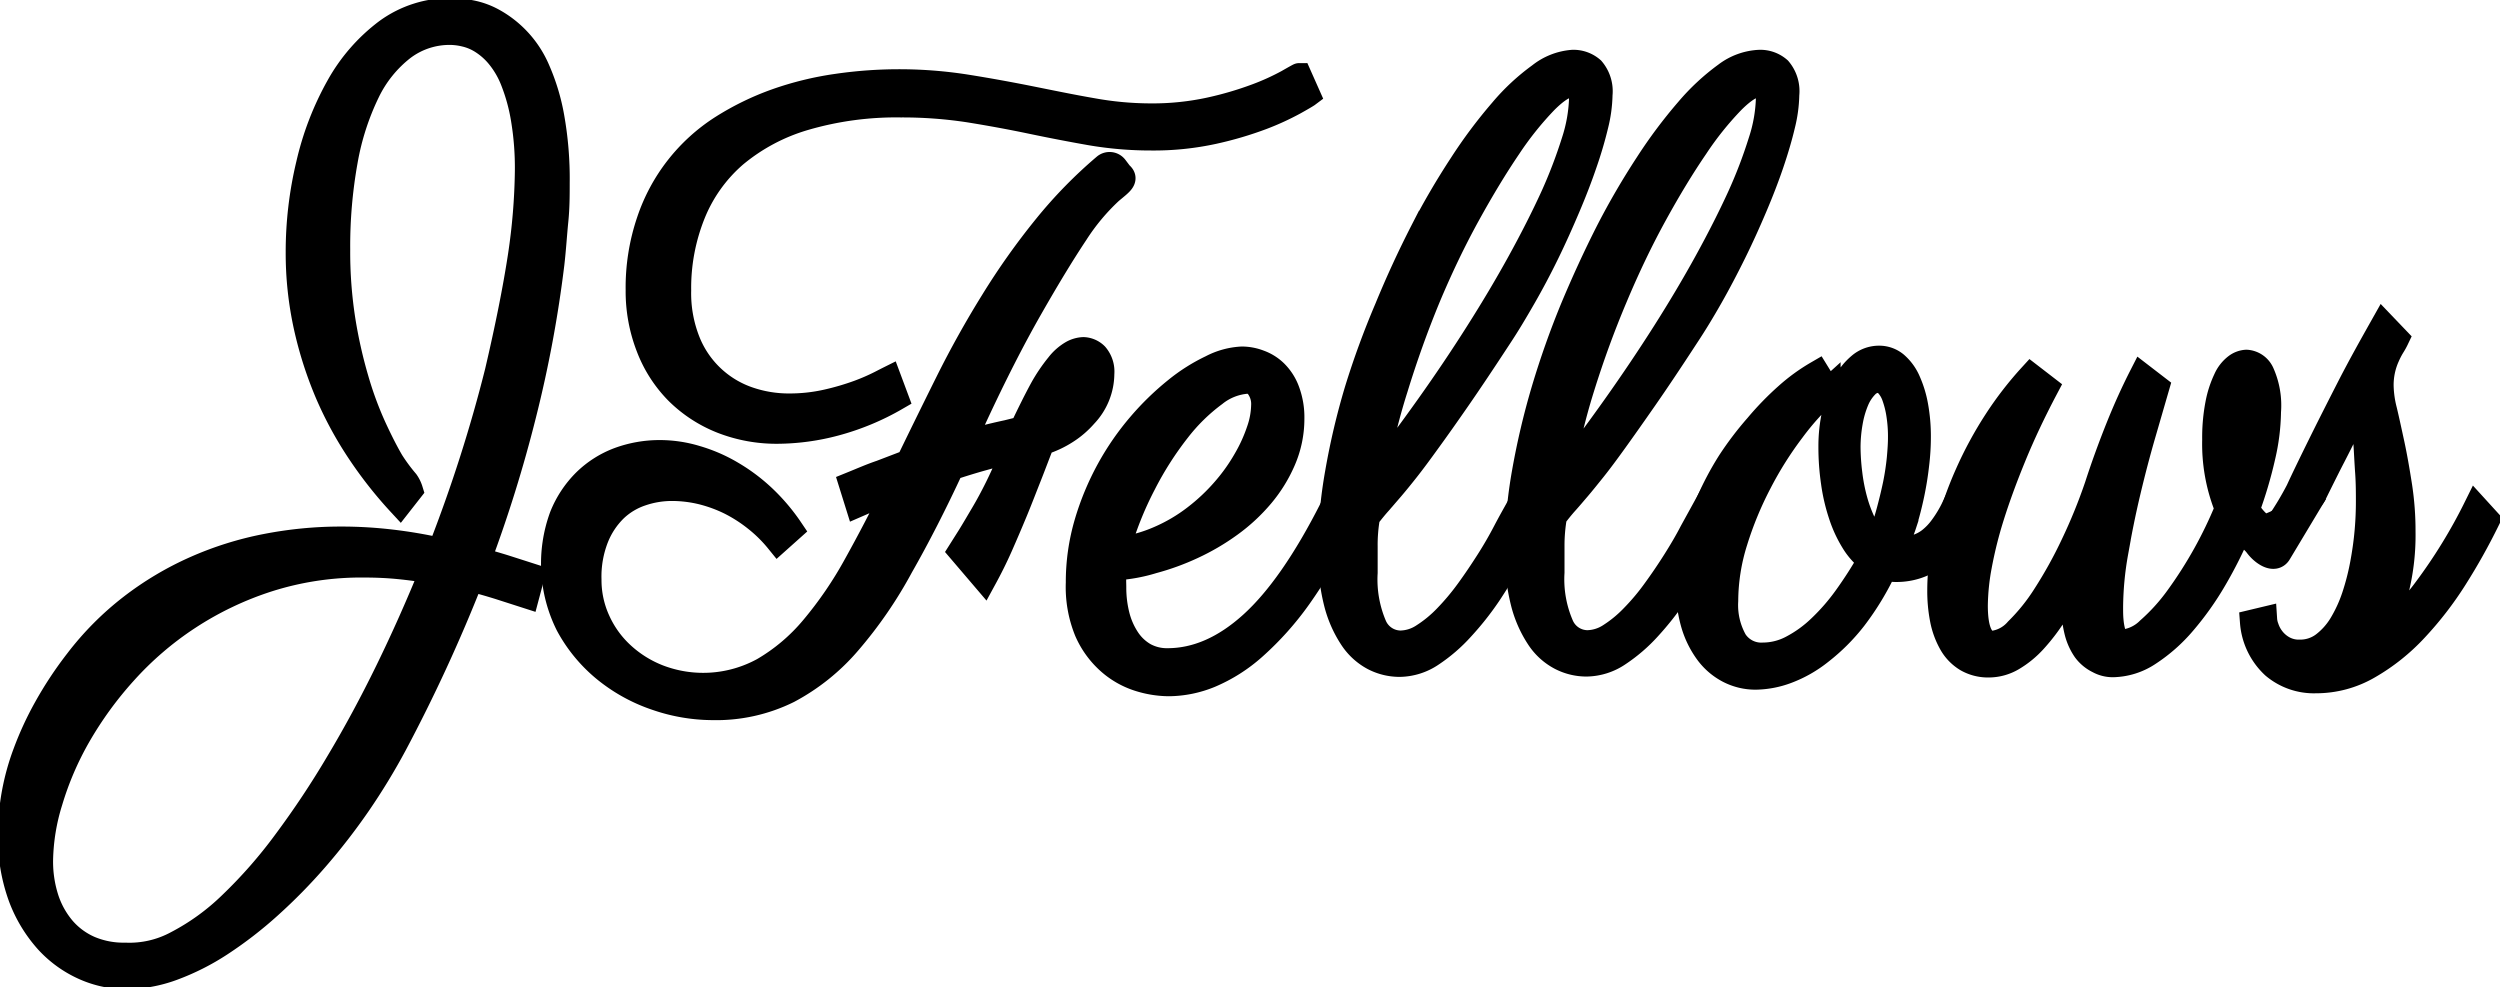 <svg xmlns="http://www.w3.org/2000/svg" viewBox="0 0 297.17 117.35"><defs><style>.cls-1{stroke:#000;stroke-miterlimit:10;stroke-width:3px;}</style></defs><g id="Layer_2" data-name="Layer 2"><path class="cls-1" d="M63.74,114.55l-3.3-1.06c-1.1-.34-2.21-.66-3.34-.95q-2,5.08-4.27,10t-4.78,9.64a76,76,0,0,1-4.32,7.1,74,74,0,0,1-5.06,6.53,64.12,64.12,0,0,1-5.53,5.63,47.16,47.16,0,0,1-5.77,4.46,28.16,28.16,0,0,1-5.77,2.91,16.28,16.28,0,0,1-5.55,1,12.24,12.24,0,0,1-4.86-1.05,13.26,13.26,0,0,1-4.41-3.16,16.41,16.41,0,0,1-3.18-5.26,20.64,20.64,0,0,1-1.22-7.42,27.9,27.9,0,0,1,1.78-9.69,37.72,37.72,0,0,1,2.45-5.31,43.91,43.91,0,0,1,3.67-5.56,35,35,0,0,1,6.46-6.51,37,37,0,0,1,7.61-4.53,39.16,39.16,0,0,1,8.41-2.64,46.43,46.43,0,0,1,8.89-.86,50.66,50.66,0,0,1,5.91.34q2.94.34,5.9,1,2.1-5.39,3.8-10.72t3-10.53Q62.11,80,63,74.16a73.55,73.55,0,0,0,.83-10.09,35.18,35.18,0,0,0-.48-6.24,22.07,22.07,0,0,0-1.22-4.45,10.81,10.81,0,0,0-1.74-3,8.37,8.37,0,0,0-2-1.76,6.45,6.45,0,0,0-2-.83,7.71,7.71,0,0,0-1.72-.22A9.19,9.19,0,0,0,49,49.44a14.73,14.73,0,0,0-4.21,5.23,31,31,0,0,0-2.63,8.16,57.3,57.3,0,0,0-.9,10.59,52.36,52.36,0,0,0,.63,8.42,56.91,56.91,0,0,0,1.58,7,42,42,0,0,0,2.07,5.63q1.13,2.46,2.1,4.12a21.3,21.3,0,0,0,1.78,2.41,3.54,3.54,0,0,1,.49,1l-1.23,1.57a49.36,49.36,0,0,1-4.74-6,43.4,43.4,0,0,1-3.83-7,45.17,45.17,0,0,1-2.57-8,40.62,40.62,0,0,1-.95-8.88,44.66,44.66,0,0,1,1.23-10.43,34.75,34.75,0,0,1,3.55-9.23,20.94,20.94,0,0,1,5.73-6.58A12.73,12.73,0,0,1,54.85,45a12.14,12.14,0,0,1,2.29.25,9,9,0,0,1,2.69,1A12.07,12.07,0,0,1,65,52a24.48,24.48,0,0,1,1.7,5.58,41.81,41.81,0,0,1,.65,7.9c0,1.41,0,2.9-.16,4.48s-.26,3.29-.47,5.12A144.23,144.23,0,0,1,63.38,93,160.5,160.5,0,0,1,58,110.29q1.65.43,3.24.93c1,.32,2.09.67,3.12,1ZM16,157.28a11.84,11.84,0,0,0,6.16-1.42,27.33,27.33,0,0,0,6.44-4.67,56.94,56.94,0,0,0,6.46-7.37,106.87,106.87,0,0,0,6.28-9.45q3.07-5.13,5.89-10.91t5.28-11.85c-1.35-.23-2.68-.41-4-.54s-2.7-.19-4.09-.19A36.52,36.52,0,0,0,33,112.59a39.12,39.12,0,0,0-9.52,4.55,38.73,38.73,0,0,0-7.57,6.51,43.86,43.86,0,0,0-5.49,7.56A36.91,36.91,0,0,0,7.08,139a24.85,24.85,0,0,0-1.14,7,14.43,14.43,0,0,0,.69,4.58,10.6,10.6,0,0,0,2,3.58,8.86,8.86,0,0,0,3.16,2.32A10.3,10.3,0,0,0,16,157.28Z" transform="translate(-1.13 -43.73)"/><path class="cls-1" d="M134.3,64.42c.77.62,0,1.08-1.18,2.08A25.55,25.55,0,0,0,129,71.44q-2.37,3.56-5.47,9t-6.5,12.75l-1.54,3.33c.87-.26,1.75-.5,2.65-.73s1.8-.44,2.73-.64l1.77-.44Q124,91.84,125,90a19.43,19.43,0,0,1,1.93-2.86,5.72,5.72,0,0,1,1.64-1.45,3,3,0,0,1,1.34-.39,2.2,2.2,0,0,1,1.47.64,3,3,0,0,1,.71,2.21,7.2,7.2,0,0,1-2,4.93A10.24,10.24,0,0,1,127.86,95,11.46,11.46,0,0,1,125,96.33c-.51,1.28-1,2.61-1.55,4s-1.08,2.78-1.66,4.18-1.17,2.78-1.77,4.14-1.24,2.63-1.9,3.84l-2.8-3.28,1.08-1.71c.49-.79,1-1.67,1.58-2.65s1.13-2,1.68-3.11,1-2.12,1.42-3.1l.56-1.47c-1.21.32-2.43.66-3.66,1s-2.48.73-3.77,1.15q-3,6.47-6,11.73a50.58,50.58,0,0,1-6.18,9,24.66,24.66,0,0,1-7.19,5.78,19.33,19.33,0,0,1-9,2,20.66,20.66,0,0,1-6.7-1.15,19.5,19.5,0,0,1-6.08-3.35A17.73,17.73,0,0,1,68.66,118a16.28,16.28,0,0,1-.72-12.9,12.28,12.28,0,0,1,2.75-4.16,11.53,11.53,0,0,1,4-2.54,14,14,0,0,1,4.88-.86,14.92,14.92,0,0,1,4.29.64A18.35,18.35,0,0,1,88.07,100a21,21,0,0,1,3.82,2.86,22.78,22.78,0,0,1,3.22,3.8L93.61,108A16.82,16.82,0,0,0,91,105.42a17.55,17.55,0,0,0-3.12-2,16.71,16.71,0,0,0-3.4-1.23,15.17,15.17,0,0,0-3.44-.41,11.22,11.22,0,0,0-3.63.59,8.42,8.42,0,0,0-3.16,1.88A9.75,9.75,0,0,0,72,107.62a12.6,12.6,0,0,0-.87,5,11.61,11.61,0,0,0,1.07,4.94,12.3,12.3,0,0,0,2.91,4,13.68,13.68,0,0,0,4.3,2.67,14.86,14.86,0,0,0,12.47-.86,22.34,22.34,0,0,0,5.9-5,46,46,0,0,0,5.1-7.47q2.39-4.29,4.76-9.13-1.11.44-2.25.93c-.76.33-1.53.67-2.29,1l-.75-2.4c1.21-.49,2.37-1,3.47-1.37l3.32-1.27q2.25-4.65,4.68-9.53t5.32-9.54a83.49,83.49,0,0,1,6.34-8.94,54,54,0,0,1,7-7.16.86.86,0,0,1,1.23.15ZM107.63,91.05a29.83,29.83,0,0,1-7.23,3,27.07,27.07,0,0,1-6.76.93,17.77,17.77,0,0,1-6.71-1.22,15.71,15.71,0,0,1-5.26-3.43A15.36,15.36,0,0,1,78.24,85,18.26,18.26,0,0,1,77,78.22,24.55,24.55,0,0,1,78.3,70,21.12,21.12,0,0,1,87,58.88a32.25,32.25,0,0,1,6.44-3.13A37.56,37.56,0,0,1,100.6,54a51.22,51.22,0,0,1,15.49.1c2.63.42,5.19.89,7.68,1.39s4.91,1,7.25,1.4a38.93,38.93,0,0,0,6.87.63,32,32,0,0,0,7.08-.73,40.72,40.72,0,0,0,5.57-1.64,28.37,28.37,0,0,0,3.65-1.66c.89-.51,1.34-.76,1.37-.76l1,2.25c-.08.06-.59.37-1.54.9a31.28,31.28,0,0,1-3.85,1.77,41.65,41.65,0,0,1-5.79,1.71,33.3,33.3,0,0,1-7.39.76,42.48,42.48,0,0,1-7.23-.61q-3.47-.61-7-1.35T116.4,56.8a52.35,52.35,0,0,0-8.18-.61,38.75,38.75,0,0,0-11.43,1.54,23.05,23.05,0,0,0-8.3,4.41,18.24,18.24,0,0,0-5,7,23.65,23.65,0,0,0-1.7,9.13,15.52,15.52,0,0,0,1.09,6.07A11.92,11.92,0,0,0,90,91.17,14.72,14.72,0,0,0,95,92a20,20,0,0,0,4.42-.49,30.84,30.84,0,0,0,3.76-1.1,24.7,24.7,0,0,0,2.6-1.13c.66-.34,1-.51,1-.51Zm21.89-3.18c-.45,0-1,.51-1.52,1.54a40.62,40.62,0,0,0-1.88,4,8.91,8.91,0,0,0,2-1.23A6.52,6.52,0,0,0,129.28,91a3.82,3.82,0,0,0,.59-1.27,5,5,0,0,0,.16-1.23.49.49,0,0,0-.51-.58Z" transform="translate(-1.13 -43.73)"/><path class="cls-1" d="M133.63,111.22c-.06.39-.09.78-.12,1.17s0,.79,0,1.18a13.54,13.54,0,0,0,.41,3.35,9.1,9.1,0,0,0,1.23,2.79,6,6,0,0,0,2,1.89,5.55,5.55,0,0,0,2.75.68q5.17,0,10-4.36t9.6-13.8l1.34,1.47a60,60,0,0,1-5.29,9.08,35.6,35.6,0,0,1-5.36,6,18.86,18.86,0,0,1-5.23,3.32,13.14,13.14,0,0,1-4.9,1,12,12,0,0,1-3.6-.59,9.76,9.76,0,0,1-3.49-2,10.5,10.5,0,0,1-2.65-3.67,13.84,13.84,0,0,1-1-5.73,24.88,24.88,0,0,1,1-7.08,31.9,31.9,0,0,1,2.63-6.34,31.49,31.49,0,0,1,3.71-5.36,32.1,32.1,0,0,1,4.25-4.13,20.81,20.81,0,0,1,4.21-2.67,8.78,8.78,0,0,1,3.63-1,5.82,5.82,0,0,1,2.09.4,5.23,5.23,0,0,1,1.92,1.22,6,6,0,0,1,1.38,2.2,9,9,0,0,1,.54,3.28,12.38,12.38,0,0,1-1,4.87,16.82,16.82,0,0,1-2.59,4.21,20.76,20.76,0,0,1-3.75,3.48,26.52,26.52,0,0,1-4.47,2.62,28.59,28.59,0,0,1-4.7,1.71A18.66,18.66,0,0,1,133.63,111.22Zm.31-2.11a17.81,17.81,0,0,0,5-1.37,19.93,19.93,0,0,0,4.27-2.52,23.35,23.35,0,0,0,3.46-3.26,22,22,0,0,0,2.54-3.57,18.73,18.73,0,0,0,1.58-3.47,9.61,9.61,0,0,0,.56-3,3.47,3.47,0,0,0-.58-2.11,1.65,1.65,0,0,0-1.36-.78,7,7,0,0,0-3.91,1.54,22.18,22.18,0,0,0-4.35,4.26,39.3,39.3,0,0,0-4.08,6.39A41,41,0,0,0,133.94,109.11Z" transform="translate(-1.13 -43.73)"/><path class="cls-1" d="M188.07,51.15a3.36,3.36,0,0,1,2.31.83,4,4,0,0,1,.93,3,16.12,16.12,0,0,1-.49,3.62,47.56,47.56,0,0,1-1.35,4.58c-.56,1.65-1.23,3.38-2,5.19S185.89,72,185,73.82s-1.8,3.54-2.77,5.23-1.91,3.27-2.86,4.7q-2.85,4.36-4.92,7.35t-3.58,5.06c-1,1.39-1.84,2.52-2.52,3.38s-1.29,1.61-1.82,2.23l-1.46,1.69c-.45.5-.91,1.07-1.39,1.69a19.22,19.22,0,0,0-.29,3.55c0,1.12,0,2.16,0,3.1a14,14,0,0,0,1.1,6.32,3.43,3.43,0,0,0,3.13,2.06,5.07,5.07,0,0,0,2.7-.86,14.86,14.86,0,0,0,2.71-2.23,28.72,28.72,0,0,0,2.61-3.11c.84-1.15,1.63-2.33,2.39-3.52s1.42-2.34,2-3.45,1.13-2.08,1.58-2.89l1.46,1.37c-.08.13-.33.64-.77,1.54s-1,2-1.72,3.26-1.55,2.63-2.52,4.09a34.33,34.33,0,0,1-3.17,4,18.82,18.82,0,0,1-3.57,3.09,6.94,6.94,0,0,1-3.81,1.22,6.71,6.71,0,0,1-3.11-.76,7.09,7.09,0,0,1-2.6-2.4,13.62,13.62,0,0,1-1.82-4.18,23.67,23.67,0,0,1-.69-6.12,54,54,0,0,1,.85-9.33,84.47,84.47,0,0,1,2.31-9.79A99.43,99.43,0,0,1,166,80.42c1.31-3.19,2.72-6.24,4.2-9.13a88.71,88.71,0,0,1,4.67-8,57.7,57.7,0,0,1,4.78-6.39,25.23,25.23,0,0,1,4.52-4.21A7.14,7.14,0,0,1,188.07,51.15Zm-23.66,49.64q3.34-4.31,6.49-8.74t5.89-8.76q2.75-4.33,5-8.42t3.91-7.71a58.38,58.38,0,0,0,2.53-6.61,18.29,18.29,0,0,0,.91-5.14,2.67,2.67,0,0,0-.32-1q-.31-.66-.75-.66c-.82,0-1.9.66-3.24,2a38.51,38.51,0,0,0-4.37,5.46q-2.34,3.45-4.85,8t-4.73,9.84Q168.71,84.3,167,89.87A75.31,75.31,0,0,0,164.41,100.79Z" transform="translate(-1.13 -43.73)"/><path class="cls-1" d="M210.28,51.15a3.36,3.36,0,0,1,2.31.83,4,4,0,0,1,.92,3,16.12,16.12,0,0,1-.49,3.62c-.33,1.4-.78,2.93-1.34,4.58s-1.23,3.38-2,5.19-1.58,3.61-2.47,5.41-1.8,3.54-2.76,5.23-1.92,3.27-2.87,4.7q-2.84,4.36-4.92,7.35t-3.57,5.06c-1,1.39-1.84,2.52-2.53,3.38s-1.29,1.61-1.82,2.23-1,1.18-1.46,1.69-.91,1.07-1.38,1.69a20.18,20.18,0,0,0-.3,3.55c0,1.12,0,2.16,0,3.1a13.82,13.82,0,0,0,1.11,6.32,3.42,3.42,0,0,0,3.12,2.06,5.1,5.1,0,0,0,2.71-.86,14.82,14.82,0,0,0,2.7-2.23,26.6,26.6,0,0,0,2.61-3.11c.84-1.15,1.64-2.33,2.39-3.52s1.43-2.34,2-3.45l1.59-2.89,1.46,1.37c-.08.13-.34.64-.77,1.54s-1,2-1.72,3.26-1.56,2.63-2.53,4.09a35.35,35.35,0,0,1-3.16,4,18.87,18.87,0,0,1-3.58,3.09,6.94,6.94,0,0,1-3.81,1.22,6.67,6.67,0,0,1-3.1-.76,7,7,0,0,1-2.61-2.4,13.62,13.62,0,0,1-1.82-4.18,23.67,23.67,0,0,1-.69-6.12,54,54,0,0,1,.85-9.33,88.79,88.79,0,0,1,2.31-9.79,102.13,102.13,0,0,1,3.44-9.72q2-4.78,4.21-9.13a88.69,88.69,0,0,1,4.66-8,57.7,57.7,0,0,1,4.78-6.39,25.92,25.92,0,0,1,4.52-4.21A7.14,7.14,0,0,1,210.28,51.15Zm-23.67,49.64q3.36-4.31,6.5-8.74T199,83.29q2.75-4.33,5-8.42t3.91-7.71a56.53,56.53,0,0,0,2.53-6.61,17.93,17.93,0,0,0,.91-5.14,2.62,2.62,0,0,0-.31-1c-.22-.44-.47-.66-.76-.66-.81,0-1.89.66-3.23,2a37.82,37.82,0,0,0-4.37,5.46q-2.36,3.45-4.86,8t-4.72,9.84q-2.22,5.25-3.95,10.82A75.37,75.37,0,0,0,186.61,100.79Z" transform="translate(-1.13 -43.73)"/><path class="cls-1" d="M226.16,109.06a.84.84,0,0,0,.31,0h.36a7,7,0,0,0,2-.27,5.13,5.13,0,0,0,1.68-.85,7.6,7.6,0,0,0,1.48-1.55,14.35,14.35,0,0,0,1.39-2.32l1.42,1.37a13.31,13.31,0,0,1-3.91,4.65,7.66,7.66,0,0,1-4.27,1.32,5,5,0,0,1-1.46-.19,32.39,32.39,0,0,1-3.63,6,22.73,22.73,0,0,1-4,4,14.57,14.57,0,0,1-4,2.28,11,11,0,0,1-3.67.71,6.91,6.91,0,0,1-3.22-.76,7.36,7.36,0,0,1-2.55-2.18,10.88,10.88,0,0,1-1.66-3.38,15.31,15.31,0,0,1-.59-4.4,20.82,20.82,0,0,1,.63-5,32.61,32.61,0,0,1,1.72-5,35.29,35.29,0,0,1,2.55-4.82A37.9,37.9,0,0,1,210,94.38a34.73,34.73,0,0,1,3.52-3.63,21.88,21.88,0,0,1,3.63-2.64l1.27,2.06a31.8,31.8,0,0,0-4.25,4.7,42.78,42.78,0,0,0-3.91,6.21,41.74,41.74,0,0,0-2.89,7,23.93,23.93,0,0,0-1.12,7.07,8.69,8.69,0,0,0,1.1,4.78,3.75,3.75,0,0,0,3.36,1.68,7.39,7.39,0,0,0,3.44-.88,14.55,14.55,0,0,0,3.32-2.4,24.9,24.9,0,0,0,3.12-3.59,50.1,50.1,0,0,0,2.84-4.43,7.94,7.94,0,0,1-2-2.23,14.55,14.55,0,0,1-1.46-3.18,21.27,21.27,0,0,1-.89-3.85,29.08,29.08,0,0,1-.3-4.21,18.24,18.24,0,0,1,.44-4.06,13.18,13.18,0,0,1,1.2-3.35,7.17,7.17,0,0,1,1.8-2.28,3.5,3.5,0,0,1,2.25-.83,3.06,3.06,0,0,1,2,.71,5.62,5.62,0,0,1,1.46,2,12.61,12.61,0,0,1,.91,3,20.25,20.25,0,0,1,.31,3.67,27.24,27.24,0,0,1-.2,3.23c-.13,1.18-.32,2.36-.57,3.55s-.55,2.37-.91,3.53A18.54,18.54,0,0,1,226.16,109.06Zm-5.37-12.19A26.62,26.62,0,0,0,221,100a21.45,21.45,0,0,0,.63,3.23,16.25,16.25,0,0,0,1.11,2.91,6.15,6.15,0,0,0,1.66,2.13,28.89,28.89,0,0,0,1.2-3.5q.49-1.78.84-3.45a31,31,0,0,0,.47-3.11c.09-1,.14-1.8.14-2.52a17,17,0,0,0-.2-2.69,11.41,11.41,0,0,0-.53-2.13,4.07,4.07,0,0,0-.83-1.42,1.5,1.5,0,0,0-1.09-.52,2,2,0,0,0-1.46.66,5.59,5.59,0,0,0-1.15,1.77,11.76,11.76,0,0,0-.73,2.54A17.39,17.39,0,0,0,220.79,96.87Z" transform="translate(-1.13 -43.73)"/><path class="cls-1" d="M244.33,89.82q-2.25,4.26-3.83,8.11t-2.61,7.12a50.06,50.06,0,0,0-1.5,6,27,27,0,0,0-.47,4.65c0,3,.69,4.51,2.09,4.51a4.59,4.59,0,0,0,2.9-1.57,23.15,23.15,0,0,0,3.34-4.16,52.41,52.41,0,0,0,3.32-6,64.09,64.09,0,0,0,2.85-7l0,0c.76-2.35,1.6-4.65,2.5-6.9s1.84-4.31,2.79-6.17l1.78,1.37q-.67,2.31-1.62,5.59t-1.8,6.87c-.57,2.4-1.05,4.79-1.46,7.18a38.31,38.31,0,0,0-.61,6.46c0,.55,0,1.08.05,1.59a8,8,0,0,0,.22,1.34,2,2,0,0,0,.59,1l.69.24a5.1,5.1,0,0,0,3-1.47,22.91,22.91,0,0,0,3.44-3.8,50.69,50.69,0,0,0,5.9-10.59A20.48,20.48,0,0,1,264.4,96a21.07,21.07,0,0,1,.38-4.31,12,12,0,0,1,.93-2.86,4,4,0,0,1,1.22-1.57,2.22,2.22,0,0,1,1.23-.46A2.15,2.15,0,0,1,270,88.11a9.43,9.43,0,0,1,.77,4.55,24.7,24.7,0,0,1-.67,5.36,50,50,0,0,1-1.85,6.25,6.6,6.6,0,0,0,1.73,2c.69.52,4.13-1.89,5.06-1.85l-3,5c-.55,1-1.93.06-2.61-.85s-1.49-1.19-2.09-2a50.21,50.21,0,0,1-3,6,34.83,34.83,0,0,1-3.67,5.17,19.14,19.14,0,0,1-4.09,3.62,7.93,7.93,0,0,1-4.31,1.37,3.54,3.54,0,0,1-1.71-.44A4.28,4.28,0,0,1,249,121a6.68,6.68,0,0,1-1-2.25,12.84,12.84,0,0,1-.36-3.23c0-.46,0-1,0-1.47a15.84,15.84,0,0,1,.16-1.62q-1.15,2.2-2.35,4.11a22.78,22.78,0,0,1-2.47,3.28,11.16,11.16,0,0,1-2.63,2.16,5.56,5.56,0,0,1-2.79.78,5.07,5.07,0,0,1-2.64-.66,5.16,5.16,0,0,1-1.82-1.86,9.4,9.4,0,0,1-1.05-2.82,17.55,17.55,0,0,1-.33-3.52,27.81,27.81,0,0,1,.89-6.9,41.88,41.88,0,0,1,2.39-6.91,45.08,45.08,0,0,1,3.45-6.36,41.17,41.17,0,0,1,4.09-5.29Zm22.76,11.46a29.18,29.18,0,0,0,1.14-4.46,24.83,24.83,0,0,0,.4-4.4,9.36,9.36,0,0,0-.2-2.3,2.24,2.24,0,0,0-.31-.79s-.13.09-.3.27a3.7,3.7,0,0,0-.57,1,10.26,10.26,0,0,0-.58,2,18,18,0,0,0-.25,3.35,23.22,23.22,0,0,0,.17,2.79A17.81,17.81,0,0,0,267.09,101.28Z" transform="translate(-1.13 -43.73)"/><path class="cls-1" d="M285.5,84.9a10,10,0,0,0-.61,1.18,8.29,8.29,0,0,0-.73,3.65,12.75,12.75,0,0,0,.41,2.79c.28,1.17.57,2.52.89,4s.61,3.16.89,4.94a35.36,35.36,0,0,1,.41,5.51,27.06,27.06,0,0,1-.9,7.34,19.41,19.41,0,0,1-2.41,5.43,26.38,26.38,0,0,0,6-5.89,62.72,62.72,0,0,0,6-9.77l1.34,1.47a72.44,72.44,0,0,1-3.85,6.88,40.73,40.73,0,0,1-4.72,6.11,23.67,23.67,0,0,1-5.54,4.41,12.41,12.41,0,0,1-6.28,1.69,7.4,7.4,0,0,1-5-1.74,7.92,7.92,0,0,1-2.51-5.21l1.42-.34a3.39,3.39,0,0,0,.22,1,4.44,4.44,0,0,0,.69,1.3,4.29,4.29,0,0,0,1.28,1.12,3.78,3.78,0,0,0,2,.49,4.61,4.61,0,0,0,2.8-.9,8.53,8.53,0,0,0,2.14-2.38,16.72,16.72,0,0,0,1.54-3.35,29.17,29.17,0,0,0,1-3.89c.25-1.34.43-2.65.54-3.92s.15-2.43.15-3.47,0-2.21-.09-3.48-.14-2.49-.22-3.65-.15-2.17-.22-3-.1-1.43-.1-1.69v-.1a17,17,0,0,0-1.22,2c-.48.88-1,1.84-1.52,2.89s-1.08,2.1-1.62,3.18-1,2-1.46,2.94-3.39,3.36-3.67,3.93-.58.23-.58.23l0-.64a37.68,37.68,0,0,0,2.35-3.92c.63-1.37,1.47-3.1,2.51-5.21s2.22-4.44,3.53-7,2.68-5,4.07-7.47L286,84A8.26,8.26,0,0,1,285.5,84.9Z" transform="translate(-1.13 -43.73)"/></g></svg>